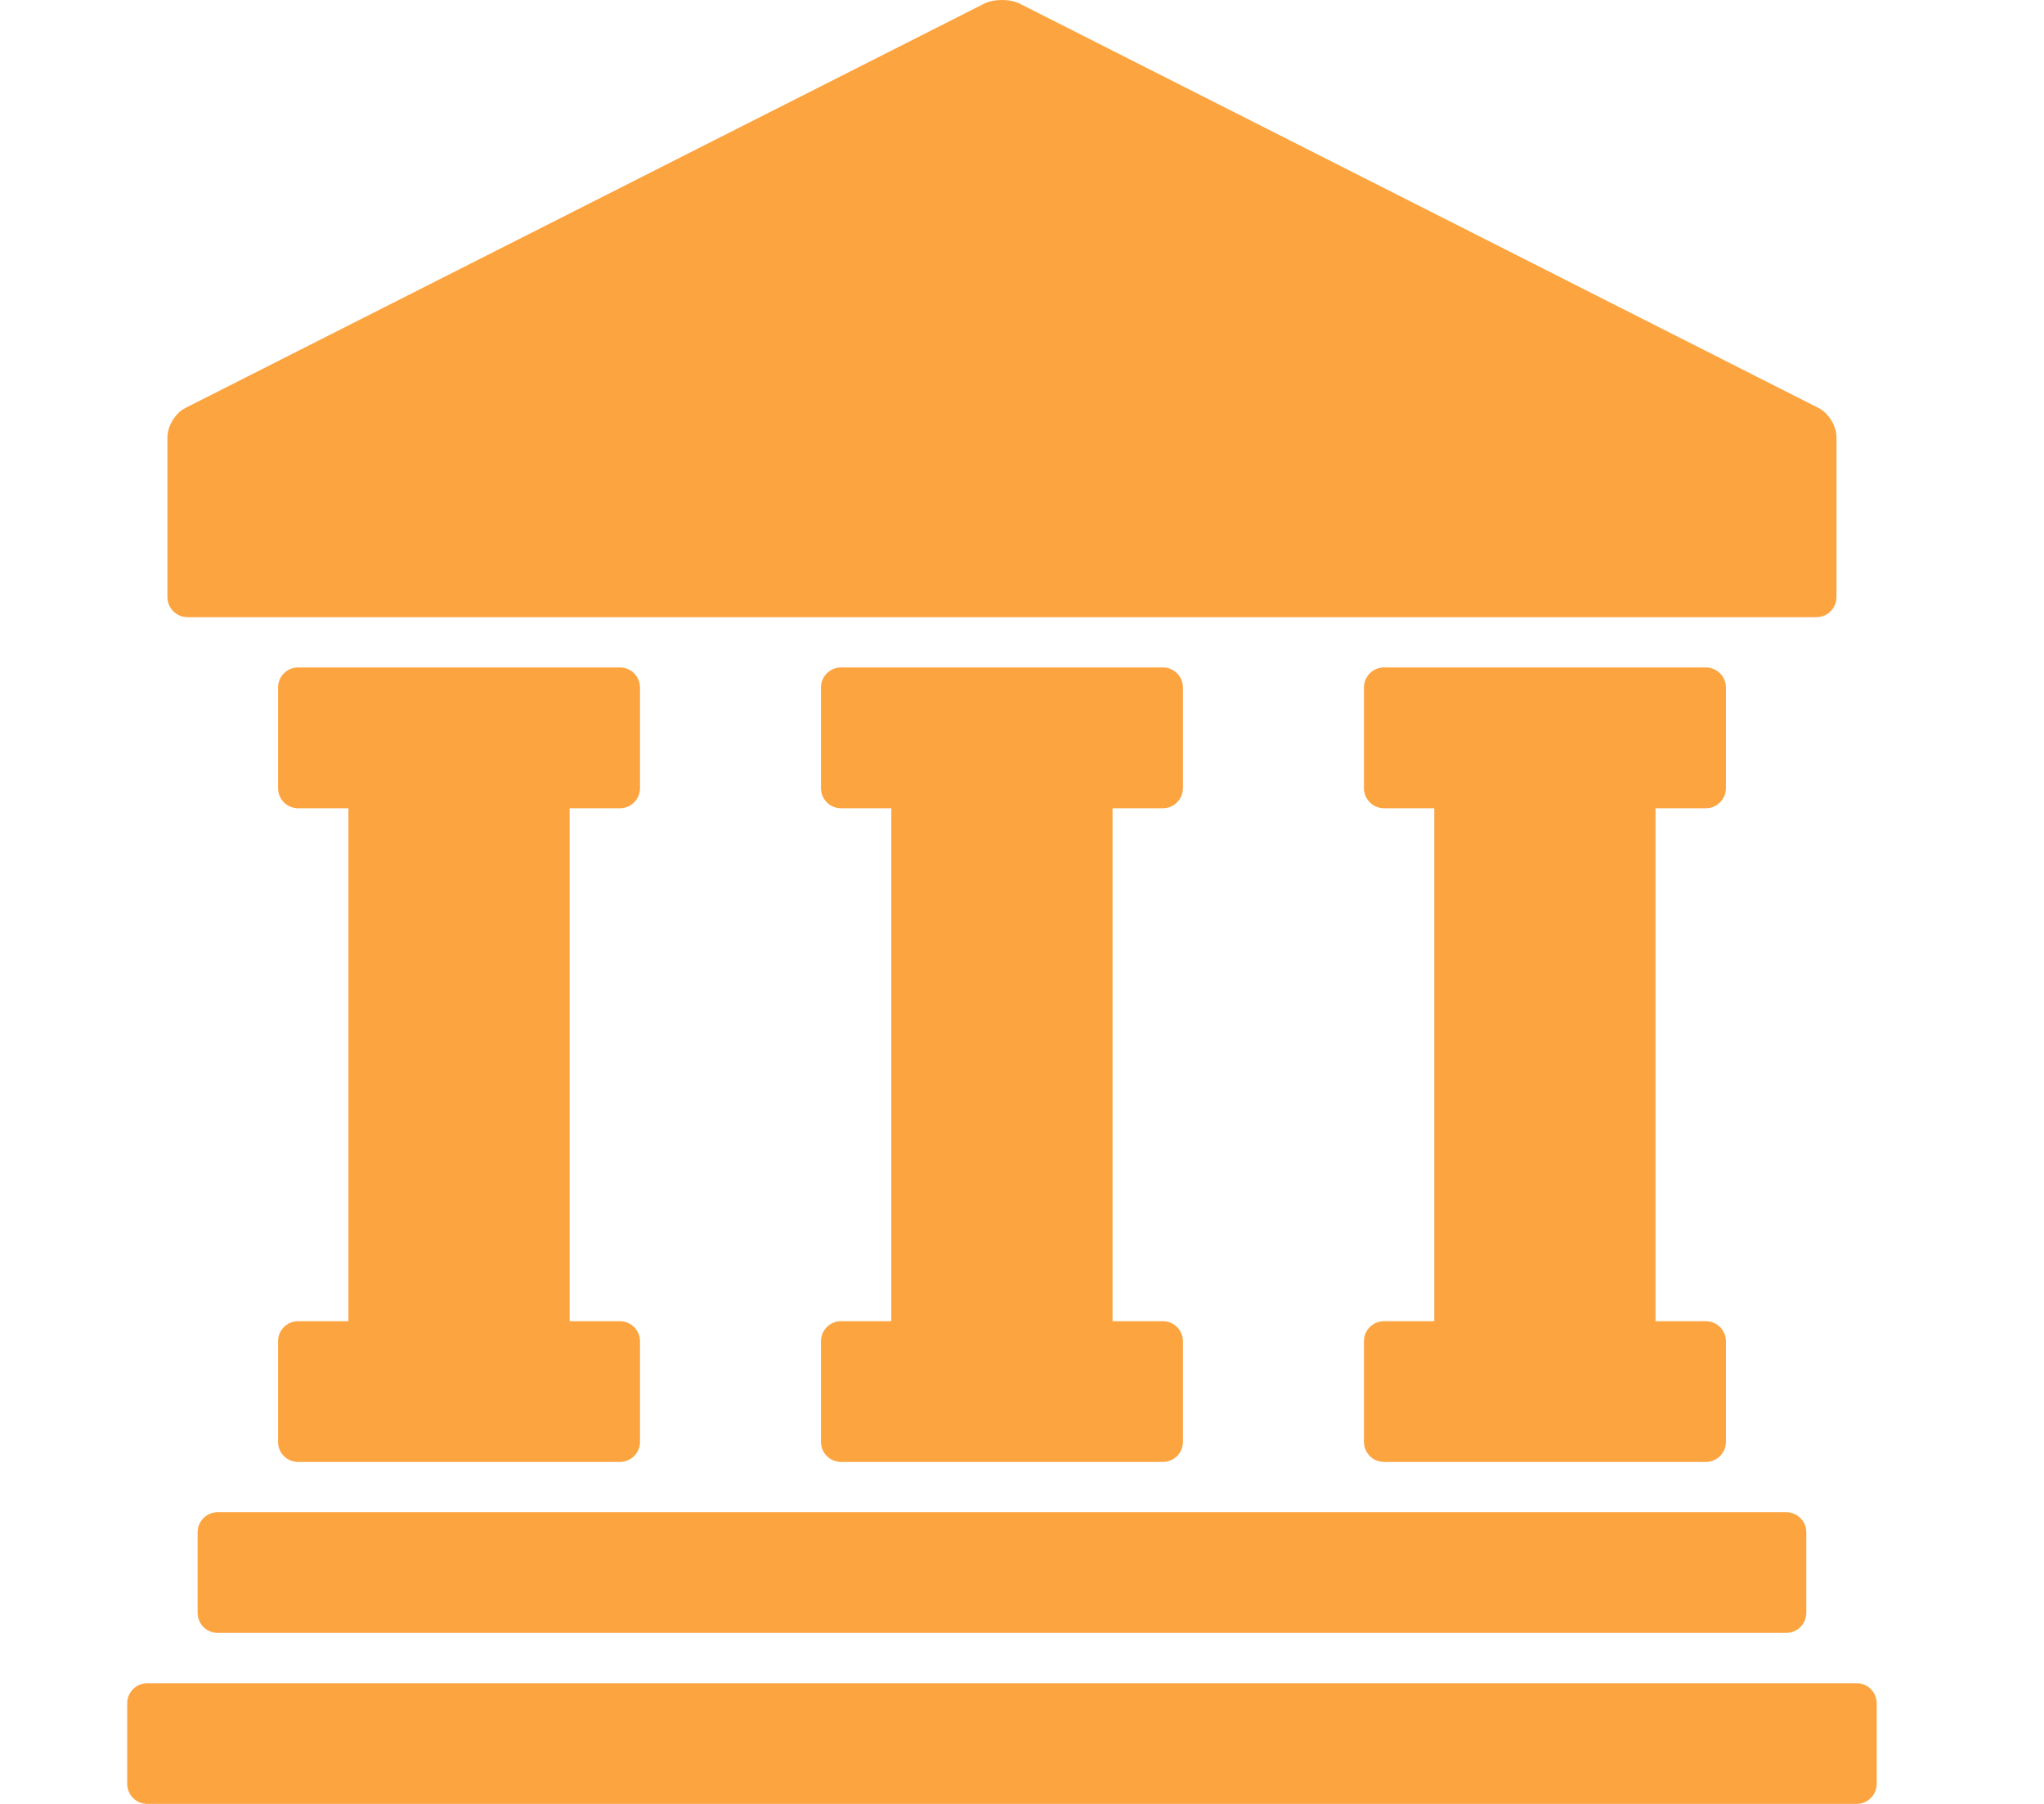 <svg width="34" height="30" viewBox="0 0 34 30" fill="none" xmlns="http://www.w3.org/2000/svg">
<g clip-path="url(#clip0_1249_312)">
<path d="M13.99 21.972C13.805 21.972 13.656 22.121 13.656 22.306V23.979C13.656 24.164 13.805 24.313 13.99 24.313H14.826H18.506H19.343C19.528 24.313 19.677 24.164 19.677 23.979V22.306C19.677 22.121 19.528 21.972 19.343 21.972H18.506V13.442H19.343C19.528 13.442 19.677 13.292 19.677 13.107V11.434C19.677 11.249 19.528 11.1 19.343 11.1H18.506H14.826H13.99C13.805 11.1 13.656 11.249 13.656 11.434V13.107C13.656 13.292 13.805 13.442 13.99 13.442H14.826V21.972H13.99Z" fill="#FCA440"/>
<path d="M3.287 25.484V26.822C3.287 27.007 3.436 27.156 3.621 27.156H29.712C29.897 27.156 30.046 27.007 30.046 26.822V25.484C30.046 25.298 29.897 25.149 29.712 25.149H3.621C3.436 25.149 3.287 25.299 3.287 25.484Z" fill="#FCA440"/>
<path d="M4.959 21.972C4.774 21.972 4.625 22.121 4.625 22.306V23.979C4.625 24.164 4.774 24.313 4.959 24.313H5.796H9.475H10.312C10.496 24.313 10.646 24.164 10.646 23.979V22.306C10.646 22.121 10.496 21.972 10.312 21.972H9.475V13.442H10.312C10.496 13.442 10.646 13.292 10.646 13.107V11.434C10.646 11.249 10.496 11.1 10.312 11.1H9.475H5.796H4.959C4.774 11.1 4.625 11.249 4.625 11.434V13.107C4.625 13.292 4.774 13.442 4.959 13.442H5.796V21.972H4.959Z" fill="#FCA440"/>
<path d="M23.022 21.972C22.837 21.972 22.688 22.121 22.688 22.306V23.979C22.688 24.164 22.837 24.313 23.022 24.313H23.858H27.538H28.375C28.559 24.313 28.709 24.164 28.709 23.979V22.306C28.709 22.121 28.559 21.972 28.375 21.972H27.538V13.442H28.375C28.559 13.442 28.709 13.292 28.709 13.107V11.434C28.709 11.249 28.559 11.1 28.375 11.1H27.538H23.858H23.022C22.837 11.1 22.688 11.249 22.688 11.434V13.107C22.688 13.292 22.837 13.442 23.022 13.442H23.858V21.972H23.022Z" fill="#FCA440"/>
<path d="M30.883 27.993H2.45C2.265 27.993 2.116 28.142 2.116 28.328V29.666C2.116 29.85 2.265 30 2.45 30H30.883C31.068 30 31.217 29.85 31.217 29.665V28.327C31.217 28.142 31.068 27.993 30.883 27.993Z" fill="#FCA440"/>
<path d="M3.119 10.264H30.214C30.399 10.264 30.548 10.114 30.548 9.929V7.27C30.549 7.086 30.415 6.868 30.25 6.785L16.965 0.062C16.8 -0.021 16.533 -0.021 16.368 0.062L3.083 6.785C2.918 6.868 2.785 7.085 2.785 7.27V9.929C2.785 10.114 2.934 10.264 3.119 10.264ZM16.667 1.979C18.557 1.979 20.09 3.512 20.09 5.403C20.09 7.294 18.557 8.826 16.667 8.826C14.776 8.826 13.243 7.293 13.243 5.403C13.243 3.511 14.776 1.979 16.667 1.979Z" fill="#FCA440"/>
<ellipse cx="16.324" cy="5.735" rx="3.971" ry="3.971" fill="#FCA440"/>
</g>
<defs>
<clipPath id="clip0_1249_312">
<rect width="33.333" height="30" fill="white"/>
</clipPath>
</defs>
</svg>
